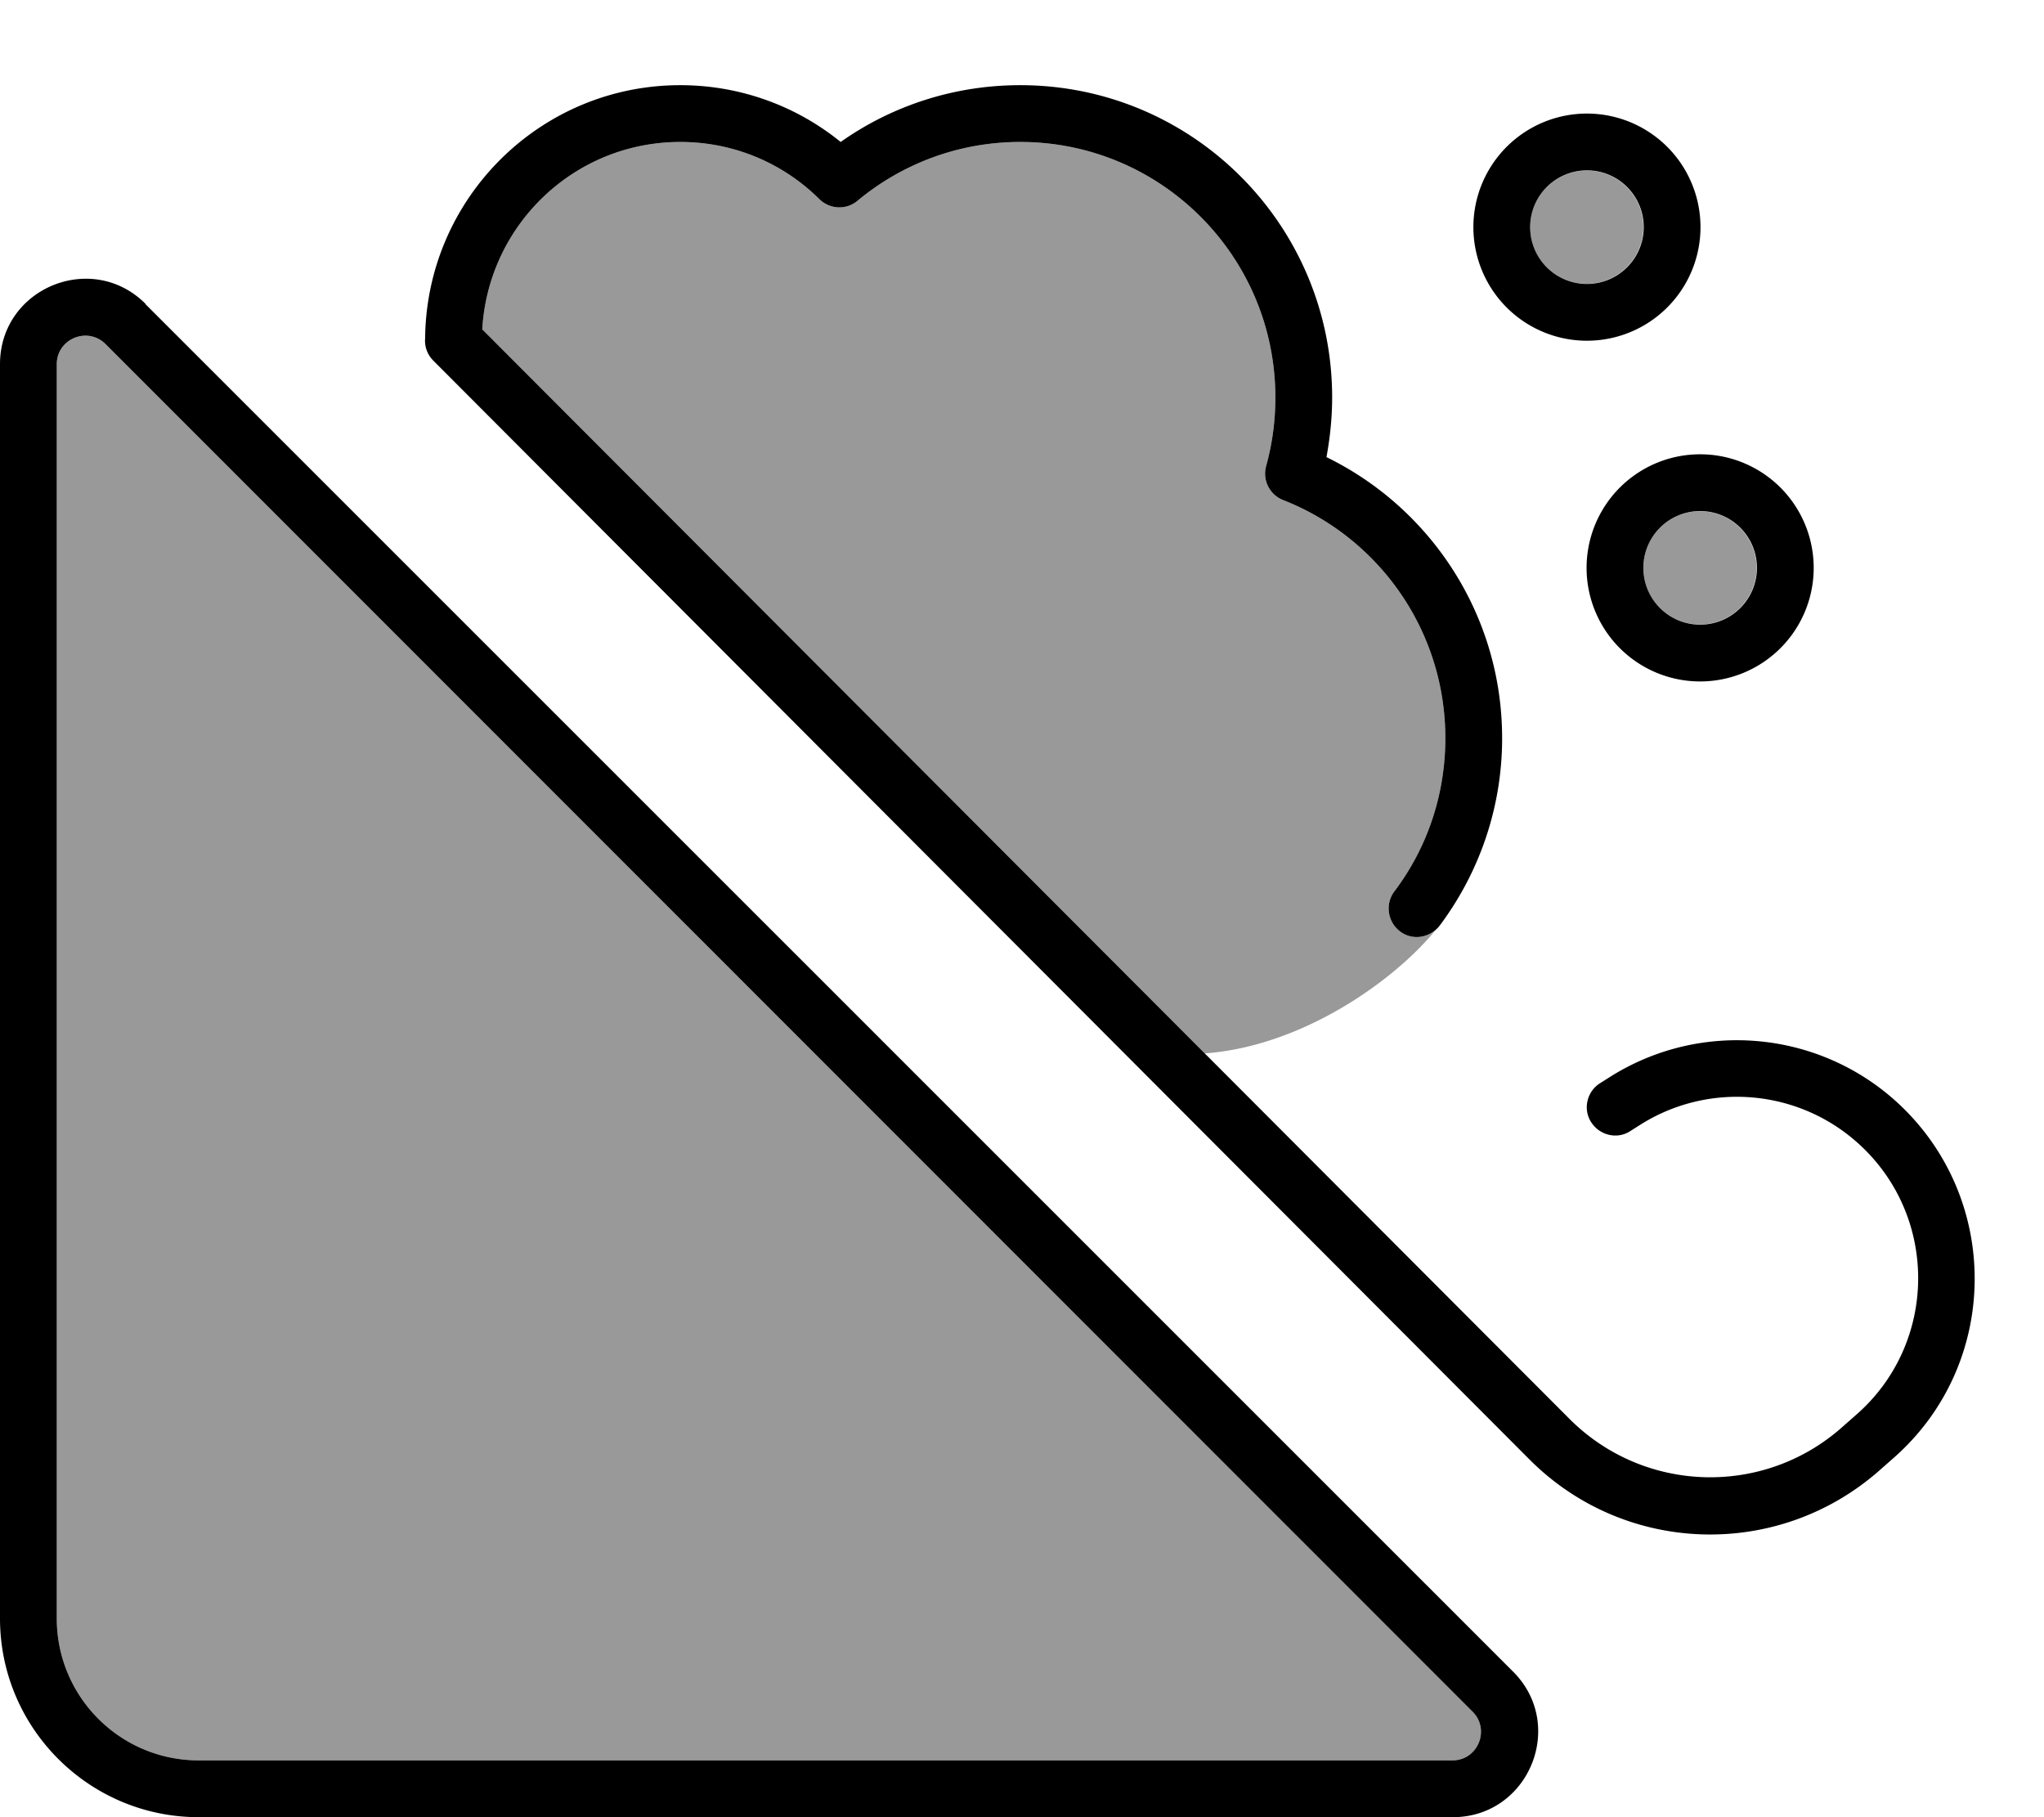<svg xmlns="http://www.w3.org/2000/svg" viewBox="0 0 576 512"><defs><style>.fa-secondary{opacity:.4}</style></defs><path class="fa-secondary" d="M16 102.6c0-7.1 8.6-10.7 13.7-5.7L415 482.3c5 5 1.5 13.7-5.7 13.7L56 496c-22.1 0-40-17.9-40-40l0-353.4zm119.9-9.8c1.7-29.5 26-52.8 55.8-52.8c15.3 0 29.1 6.1 39.2 16.1c2.9 2.9 7.6 3.1 10.7 .5C254.1 46.2 270.1 40 287.5 40c39.7 0 71.9 32.2 71.9 72c0 6.7-.9 13.2-2.6 19.3c-1.1 4 1 8.1 4.8 9.6c26.8 10.5 45.7 36.6 45.7 67.1c0 16.2-5.3 31.2-14.4 43.2c-2.6 3.5-1.9 8.5 1.6 11.2c3 2.3 7.2 2.1 10-.3c-11.5 14.1-37.4 32.7-65 34.7L135.9 92.8zM463.1 64a15.9 15.9 0 1 1 -31.9 0 15.9 15.9 0 1 1 31.9 0zm31.9 96a15.9 15.9 0 1 1 -31.9 0 15.9 15.9 0 1 1 31.9 0z"/><path class="fa-primary" d="M191.7 40c15.3 0 29.1 6.1 39.2 16.1c2.9 2.9 7.6 3.1 10.7 .5C254.1 46.2 270.1 40 287.5 40c39.7 0 71.9 32.2 71.9 72c0 6.7-.9 13.2-2.6 19.3c-1.1 4 1 8.1 4.8 9.6c26.8 10.5 45.7 36.6 45.7 67.1c0 16.2-5.3 31.2-14.4 43.2c-2.6 3.5-1.9 8.5 1.6 11.2s8.5 1.9 11.2-1.6c11-14.7 17.6-33 17.6-52.8c0-34.8-20.2-64.9-49.5-79.2c1-5.4 1.6-11.1 1.6-16.8c0-48.6-39.3-88-87.9-88c-18.8 0-36.3 5.9-50.6 16c-12.3-10-28.1-16-45.2-16c-39.5 0-71.5 31.9-71.9 71.3c-.2 2.3 .6 4.6 2.3 6.3L431 411.2c26.8 26.9 69.8 28.3 98.4 3.3l4.2-3.7c30.2-26.5 30.5-73.4 .8-100.4c-22.2-20.1-55.1-23-80.5-7.1l-3 1.9c-3.7 2.3-4.9 7.3-2.5 11s7.3 4.9 11 2.5l3-1.9c19.3-12.1 44.4-9.9 61.3 5.4c22.7 20.5 22.4 56.3-.6 76.4l-4.2 3.7c-22.2 19.5-55.7 18.4-76.6-2.5L135.9 92.8c1.7-29.5 26-52.8 55.8-52.8zm255.5 8a16 16 0 1 1 0 32 16 16 0 1 1 0-32zm0 48a32 32 0 1 0 0-64 32 32 0 1 0 0 64zm31.9 48a16 16 0 1 1 0 32 16 16 0 1 1 0-32zm0 48a32 32 0 1 0 0-64 32 32 0 1 0 0 64zM16 102.6c0-7.1 8.6-10.7 13.7-5.7L415 482.3c5 5 1.5 13.7-5.7 13.7L56 496c-22.1 0-40-17.9-40-40l0-353.4zm25-17c-15.1-15.1-41-4.4-41 17L0 456c0 30.9 25.1 56 56 56l353.4 0c21.4 0 32.1-25.9 17-41L41 85.7z"/></svg>